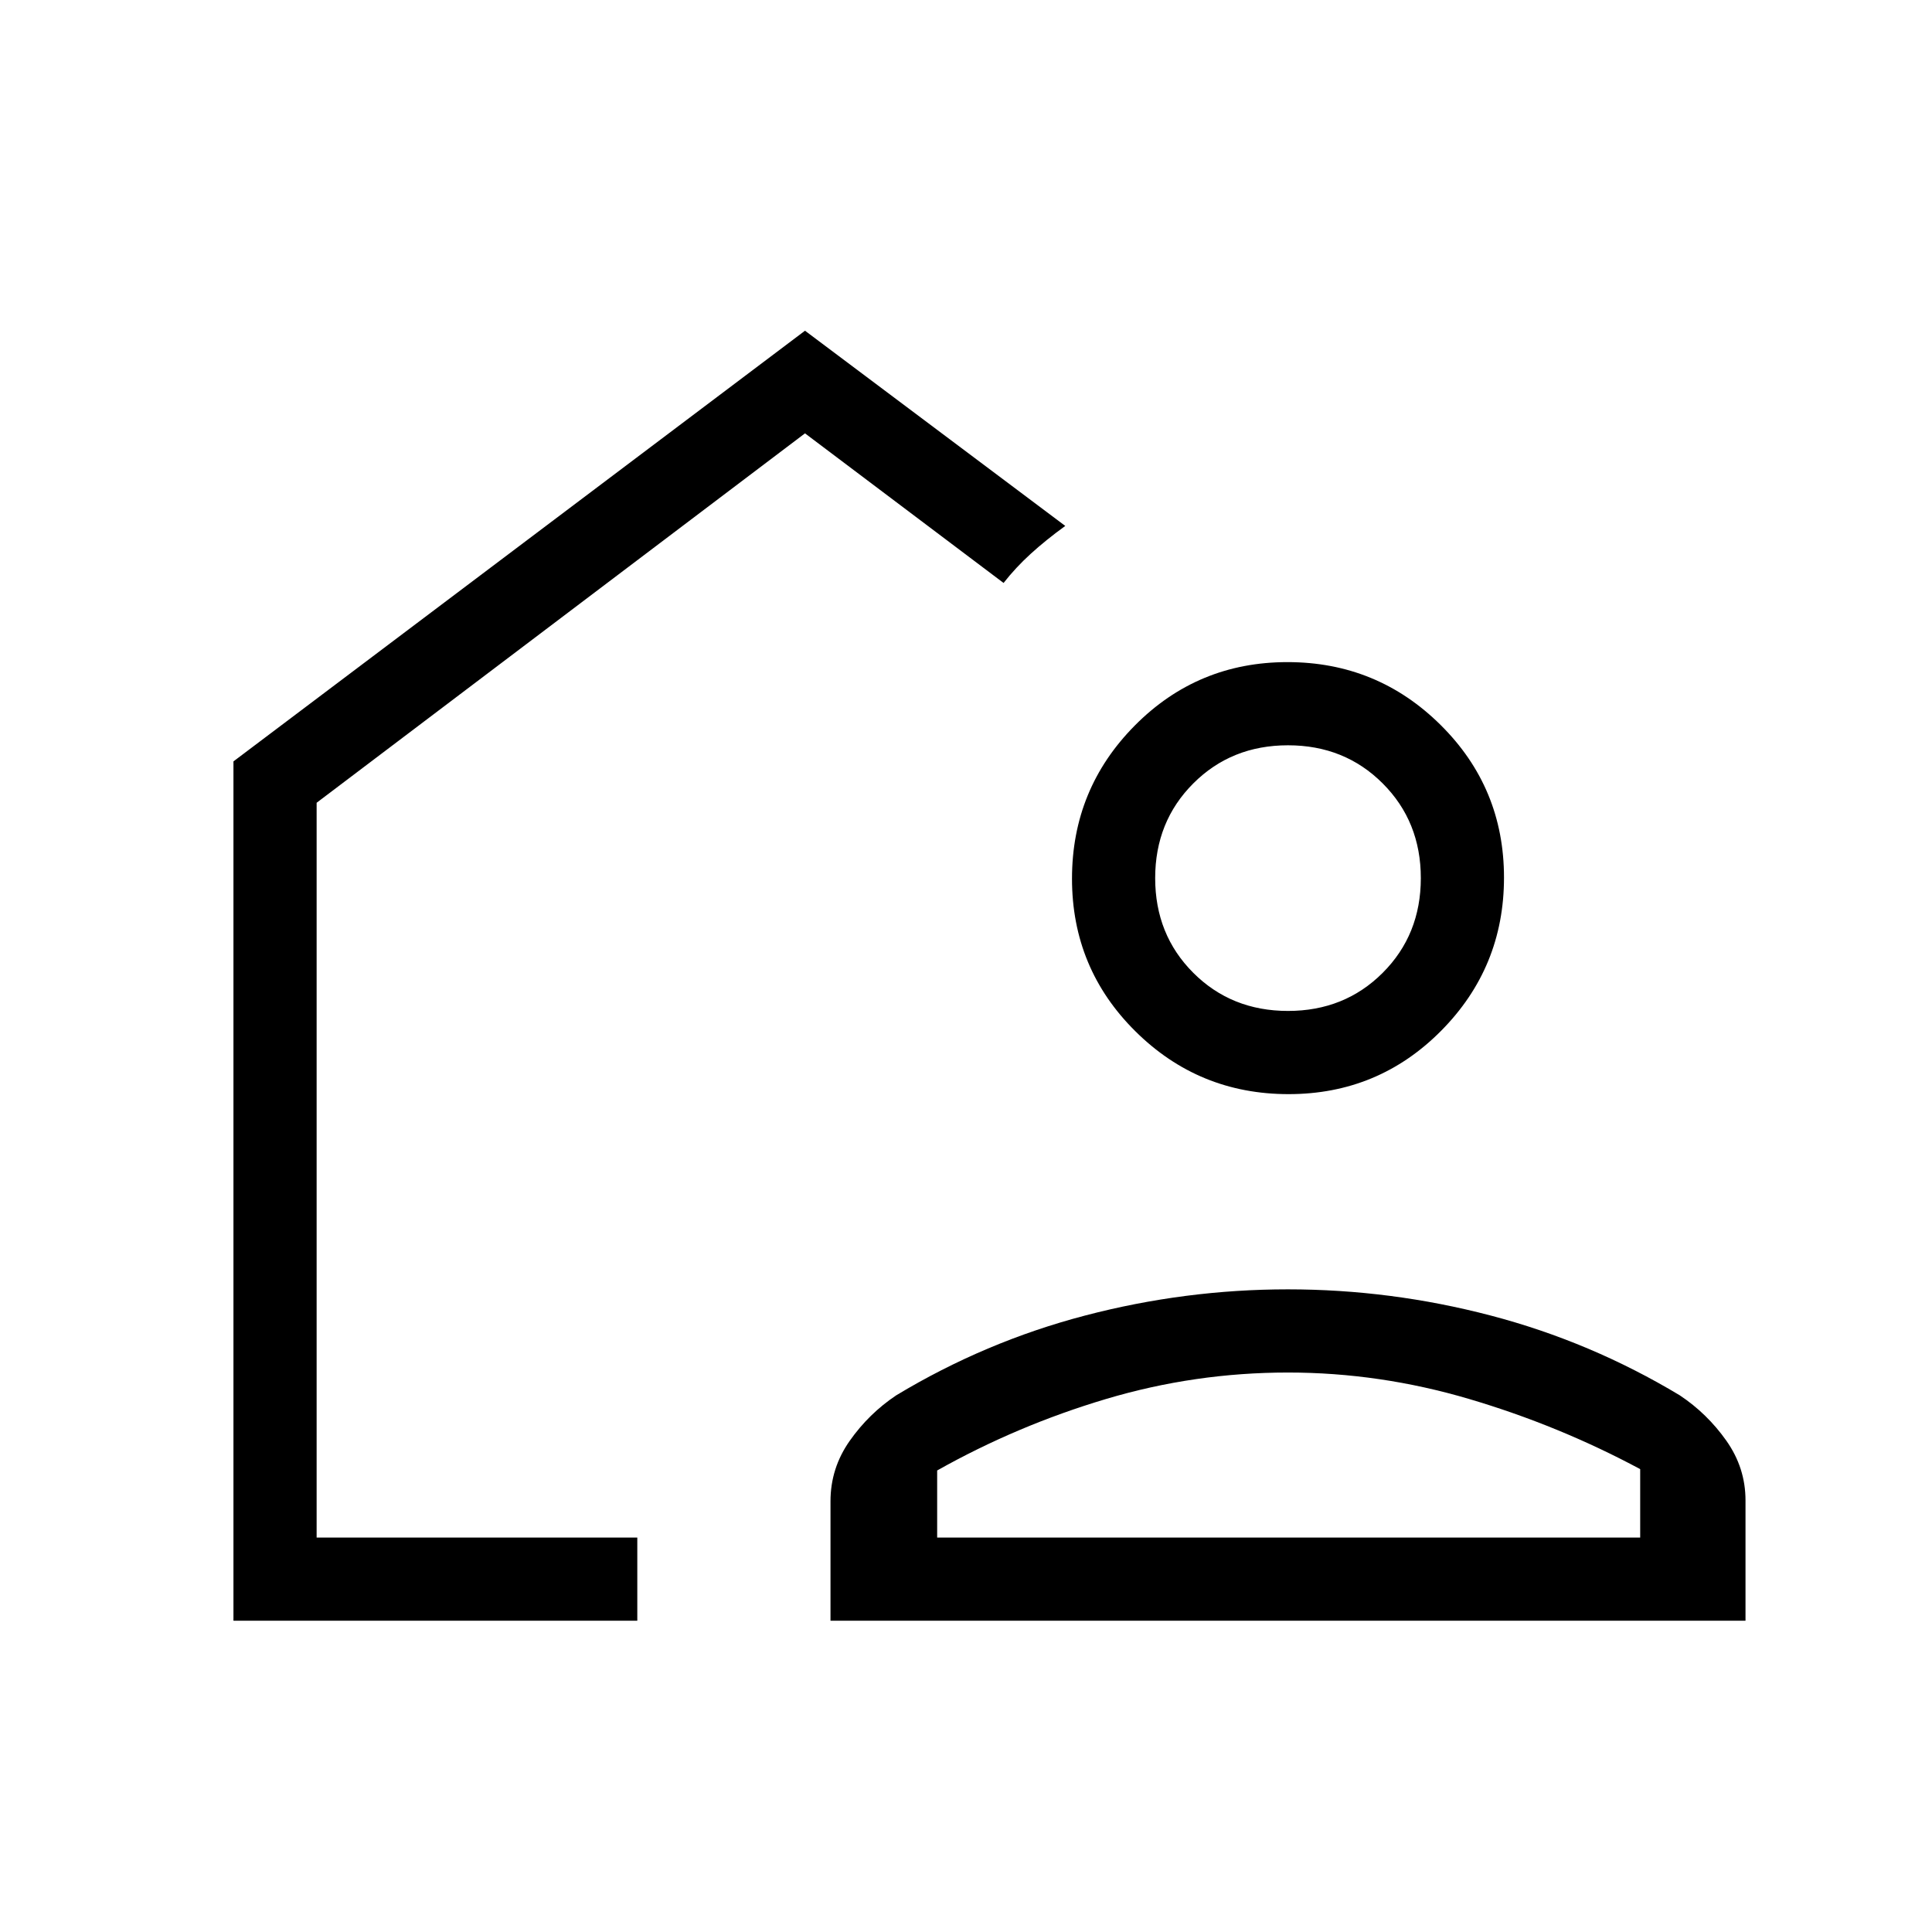 <svg xmlns="http://www.w3.org/2000/svg" height="40" viewBox="0 -960 960 960" width="40"><path d="M328.67-470.33ZM116-154.67v-427l284-214 129.33 97q-9.66 7-17.16 13.84-7.5 6.83-13.5 14.5L400-744.67 157.33-561.11V-196h159.34v41.33H116Zm296.67 0v-59.38q0-16.41 9.52-29.97 9.53-13.56 23.14-22.65 44.23-26.66 93.88-39.66 49.65-13 100.74-13 51.09 0 100.73 13 49.65 13 93.99 39.66 13.61 9.05 23.14 22.54 9.52 13.49 9.52 29.66v59.8H412.67Zm53-41.33H815v-34q-40.4-21.67-84.92-34.83Q685.56-278 640-278q-46.36 0-90.48 13.17-44.12 13.16-83.85 35.5V-196Zm174.6-220.33q-44.6 0-76.1-31.23-31.5-31.22-31.5-75.83t31.22-76.11q31.23-31.5 75.84-31.5 44.6 0 76.1 31.23 31.5 31.22 31.5 75.83t-31.22 76.11q-31.23 31.5-75.84 31.5Zm-.27-41.34q28.12 0 47.06-18.94T706-523.67q0-28.11-18.94-47.05-18.94-18.95-47.06-18.95t-47.06 18.95Q574-551.78 574-523.67q0 28.12 18.94 47.06T640-457.67ZM640-196Z"/></svg>